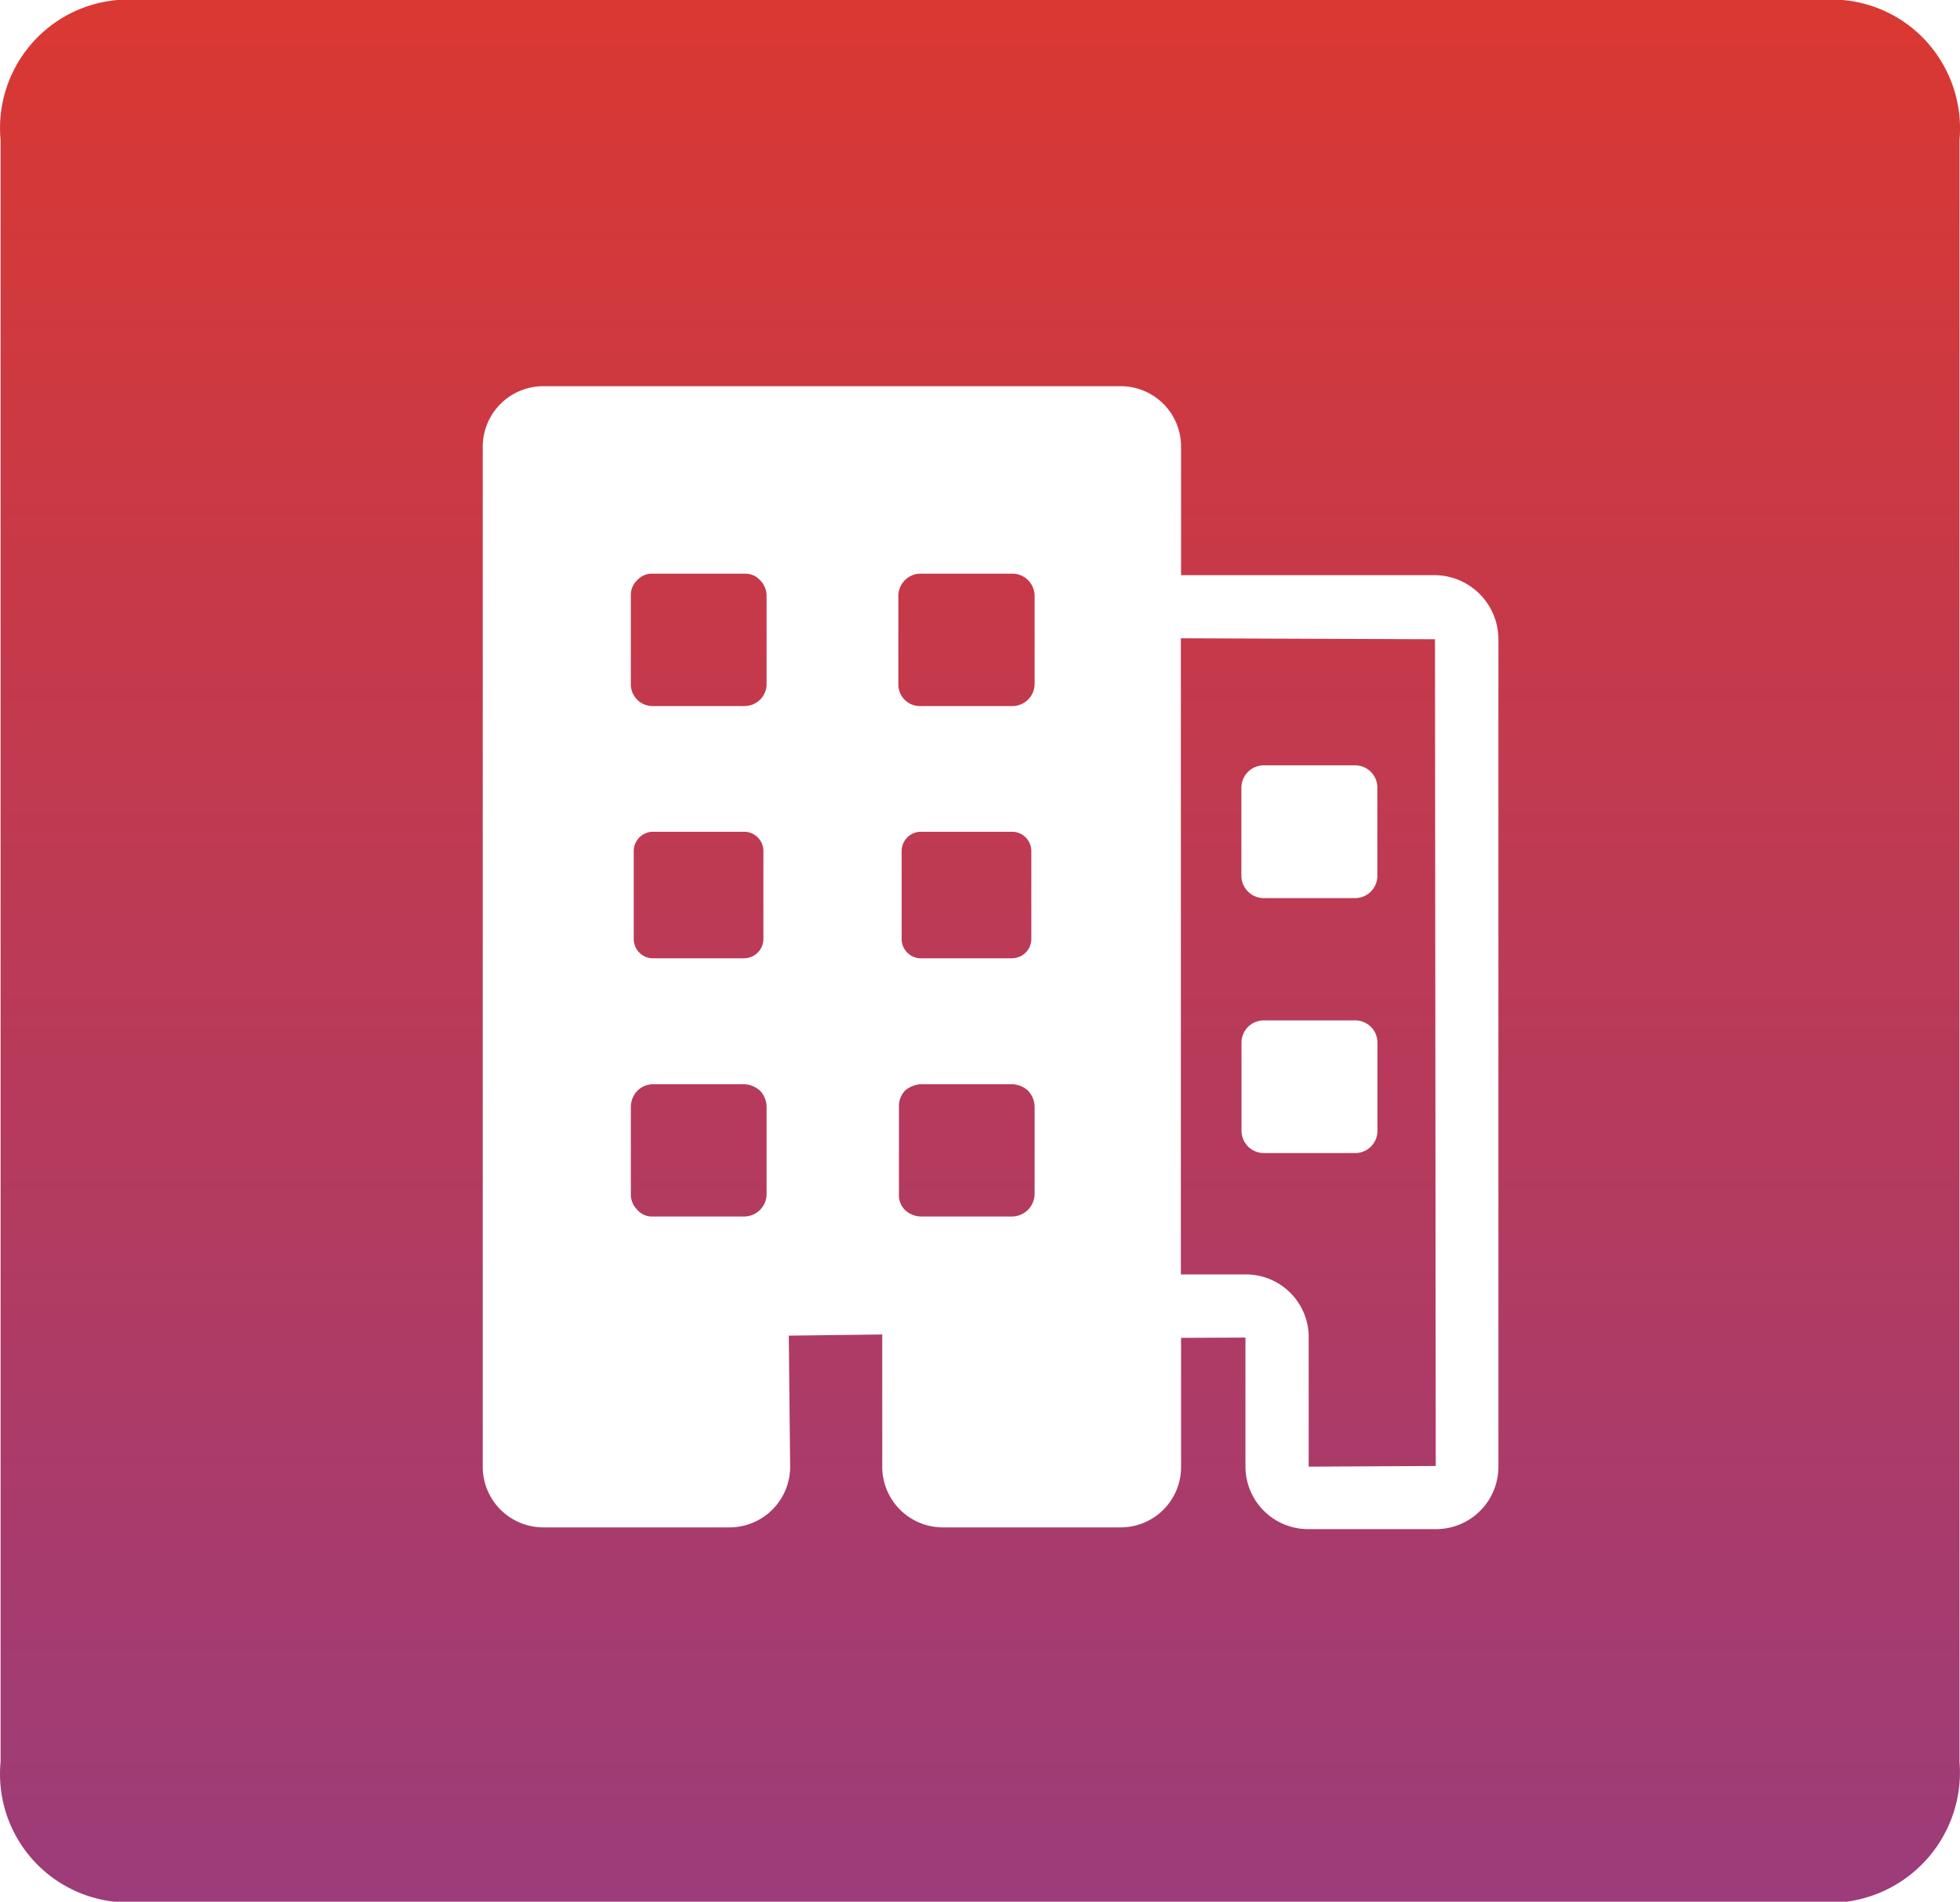 <svg xmlns="http://www.w3.org/2000/svg" xmlns:xlink="http://www.w3.org/1999/xlink" width="20.301" height="19.697" viewBox="0 0 20.301 19.697">
  <defs>
    <linearGradient id="linear-gradient" x1="0.5" x2="0.5" y2="1" gradientUnits="objectBoundingBox">
      <stop offset="0" stop-color="#da3832"/>
      <stop offset="1" stop-color="#9c3c7a"/>
    </linearGradient>
  </defs>
  <path id="Exclusion_25" data-name="Exclusion 25" d="M1.218,19.7A1.33,1.33,0,0,1,.006,18.249V1.45A1.331,1.331,0,0,1,1.218,0H19.083a1.326,1.326,0,0,1,.908.473,1.34,1.34,0,0,1,.305.976v16.8A1.351,1.351,0,0,1,19.1,19.7ZM12.9,13.854h0V15.19a.649.649,0,0,0,.648.648h1.327a.646.646,0,0,0,.645-.645V6.621a.665.665,0,0,0-.664-.664H12.233V4.625A.625.625,0,0,0,11.611,4H5.629A.628.628,0,0,0,5,4.625V15.193a.628.628,0,0,0,.627.627h1.93a.628.628,0,0,0,.627-.627L8.17,13.834l.968-.012v1.371a.628.628,0,0,0,.627.627h1.846a.625.625,0,0,0,.622-.627V13.857Zm.655,1.337h0V13.854A.65.65,0,0,0,12.9,13.2h-.669V6.611l2.632.01.008,8.563Zm-.464-4.622a.23.23,0,0,0-.232.231v.91a.234.234,0,0,0,.068.165.231.231,0,0,0,.165.068h.943a.23.23,0,0,0,.232-.232V10.8a.23.23,0,0,0-.232-.231Zm0-2.642a.231.231,0,0,0-.165.068.234.234,0,0,0-.068.165v.909a.231.231,0,0,0,.068.165.228.228,0,0,0,.165.068h.943a.23.23,0,0,0,.232-.232V8.159a.23.23,0,0,0-.232-.232ZM10.481,12.6H9.54a.248.248,0,0,1-.167-.068.214.214,0,0,1-.062-.167v-.9a.234.234,0,0,1,.062-.168.27.27,0,0,1,.167-.067h.941a.251.251,0,0,1,.167.067.245.245,0,0,1,.068.168v.9A.236.236,0,0,1,10.481,12.6Zm-2.771,0H6.764a.2.2,0,0,1-.162-.068.223.223,0,0,1-.068-.167v-.9a.246.246,0,0,1,.068-.168.237.237,0,0,1,.162-.067H7.71a.259.259,0,0,1,.162.067.245.245,0,0,1,.068.168v.9A.233.233,0,0,1,7.71,12.6Zm2.772-2.674H9.539a.2.2,0,0,1-.2-.2V8.815a.2.2,0,0,1,.2-.2h.943a.2.2,0,0,1,.2.2v.909A.2.2,0,0,1,10.482,9.925Zm-2.775,0H6.764a.2.2,0,0,1-.2-.2V8.815a.2.2,0,0,1,.2-.2h.943a.2.2,0,0,1,.2.2v.909A.2.2,0,0,1,7.708,9.925Zm2.774-2.613H9.54a.223.223,0,0,1-.235-.23V6.171a.231.231,0,0,1,.068-.162.225.225,0,0,1,.167-.067h.941a.225.225,0,0,1,.167.067.231.231,0,0,1,.068.162v.911A.23.23,0,0,1,10.481,7.313Zm-2.771,0H6.764a.225.225,0,0,1-.23-.23V6.171A.211.211,0,0,1,6.6,6.009a.205.205,0,0,1,.162-.067H7.71a.205.205,0,0,1,.162.067.231.231,0,0,1,.068.162v.911A.228.228,0,0,1,7.71,7.313Z" transform="translate(0)" fill="url(#linear-gradient)"/>
</svg>
